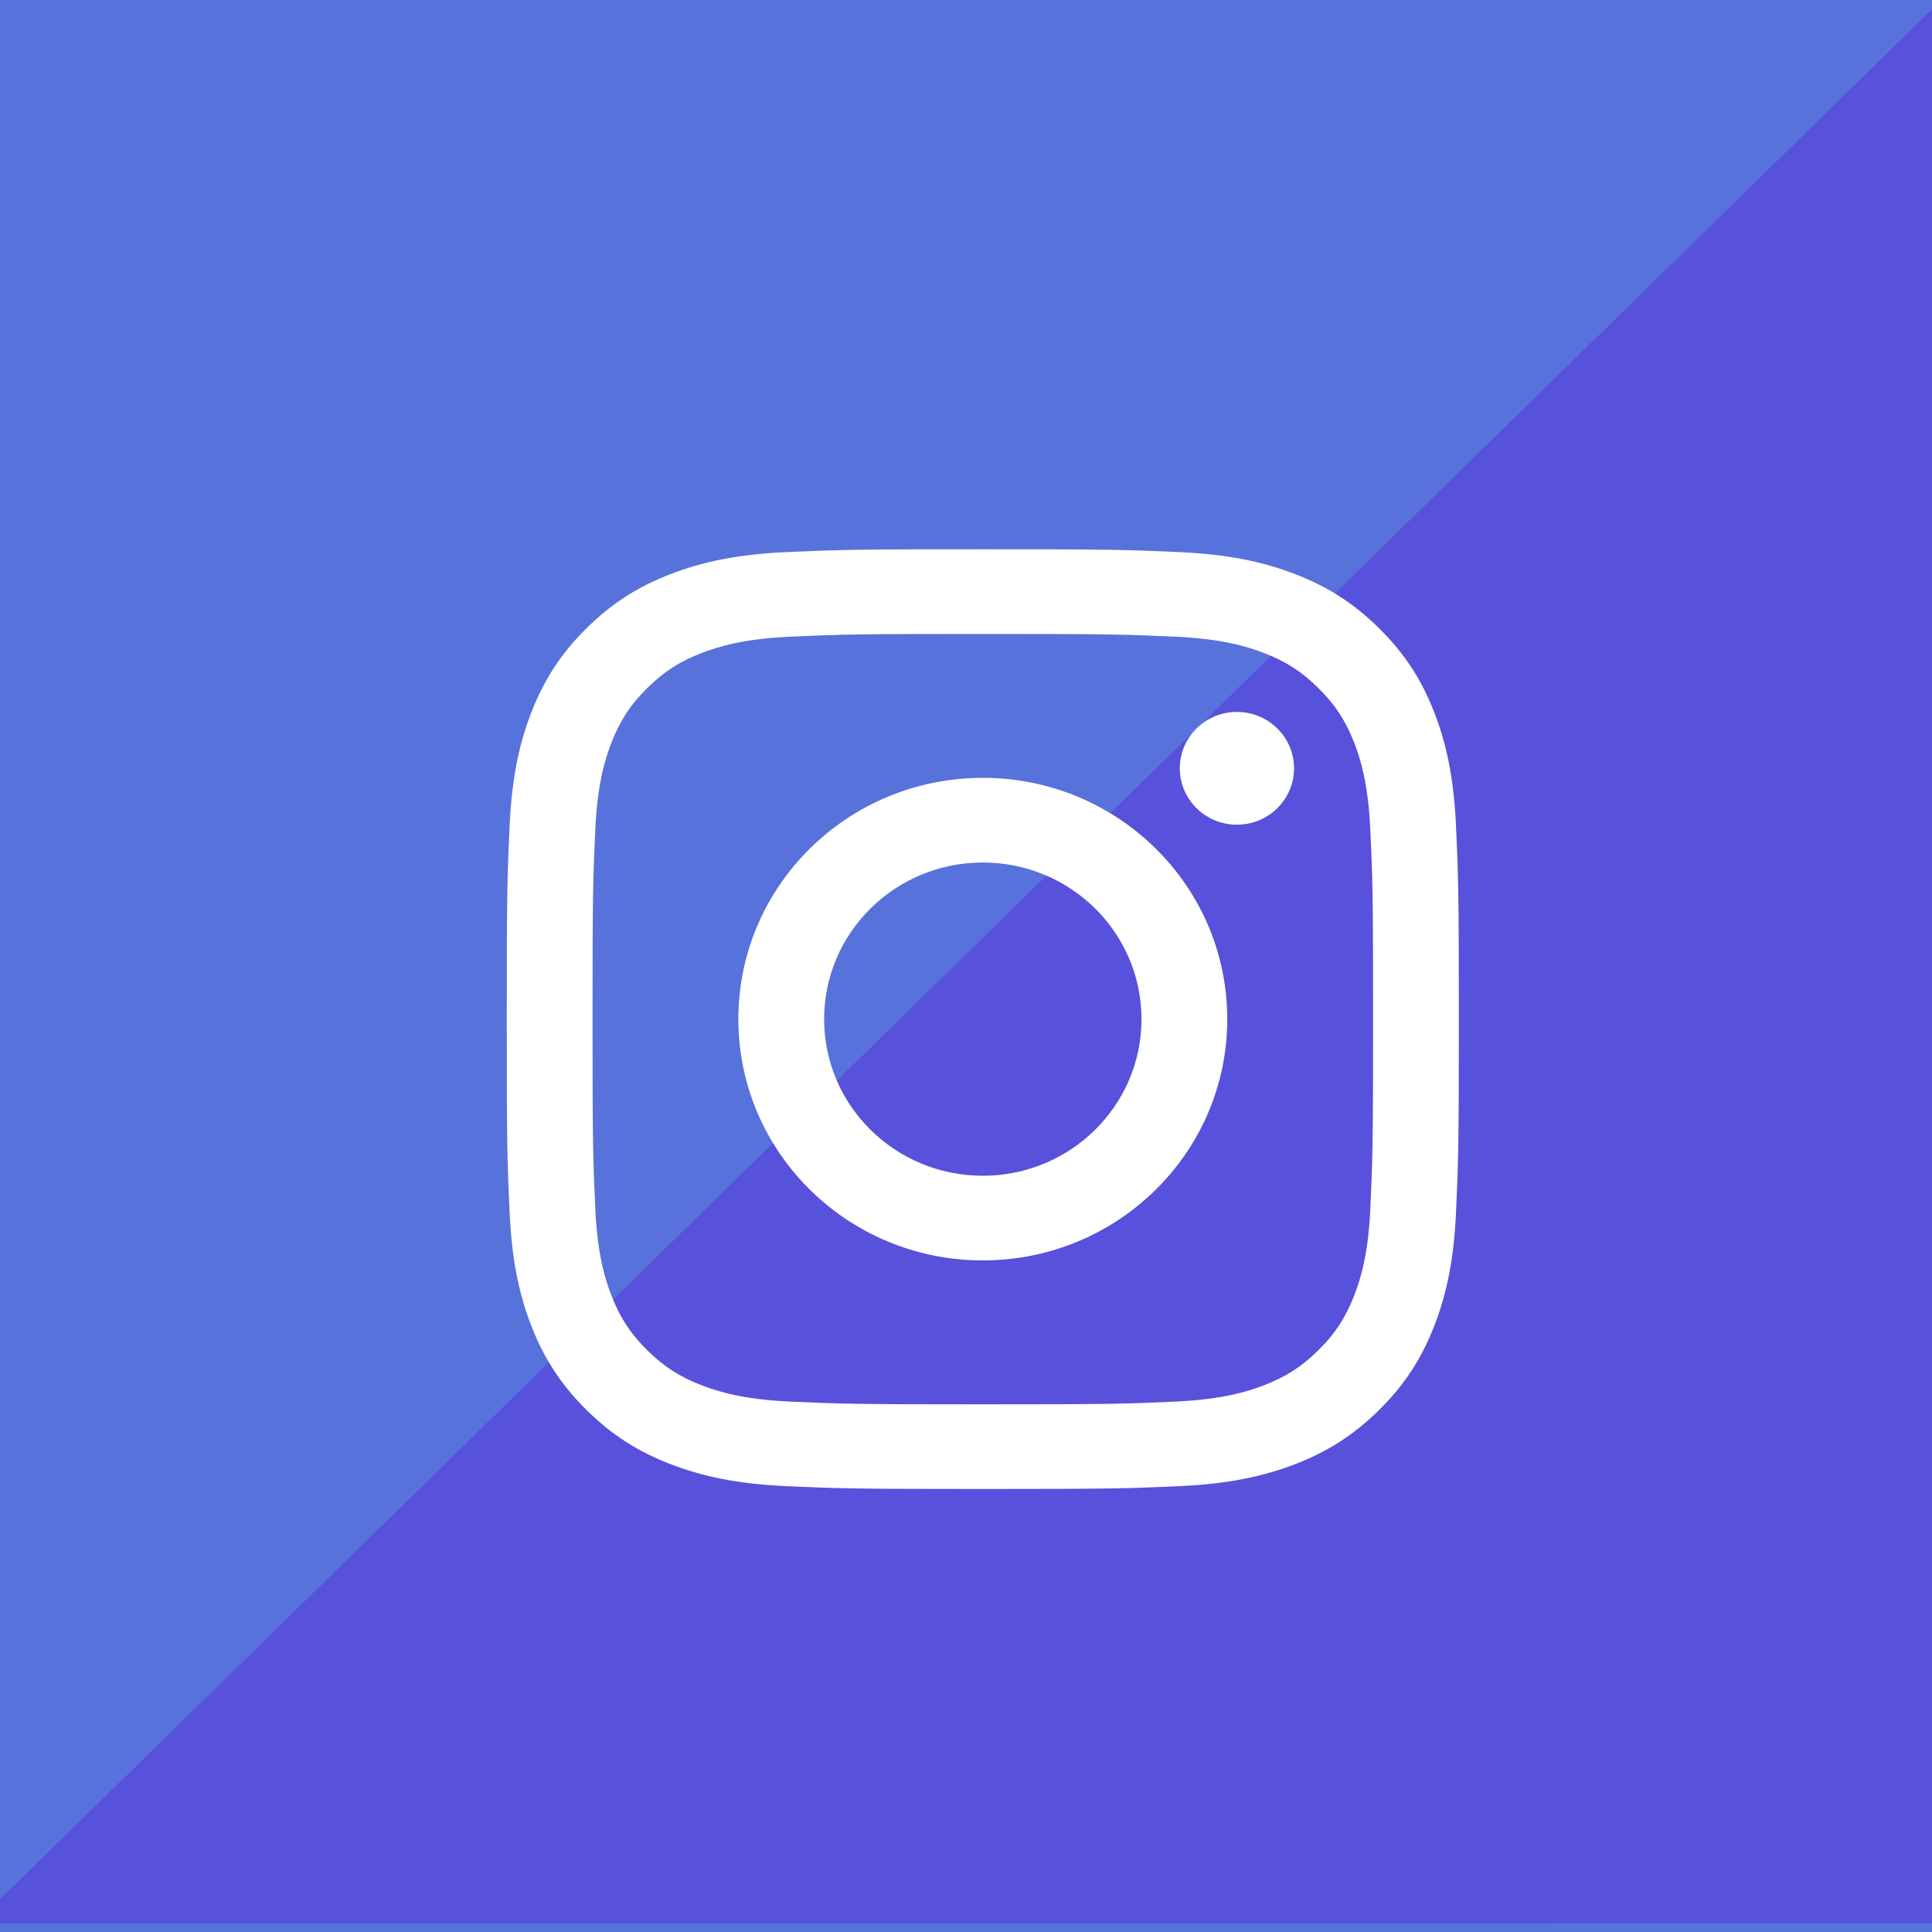 <?xml version="1.0" encoding="UTF-8" standalone="no"?>
<svg
   xmlns:dc="http://purl.org/dc/elements/1.1/"
   xmlns:cc="http://creativecommons.org/ns#"
   xmlns:rdf="http://www.w3.org/1999/02/22-rdf-syntax-ns#"
   xmlns:svg="http://www.w3.org/2000/svg"
   xmlns="http://www.w3.org/2000/svg"
   xmlns:sodipodi="http://sodipodi.sourceforge.net/DTD/sodipodi-0.dtd"
   xmlns:inkscape="http://www.inkscape.org/namespaces/inkscape"
   width="40mm"
   height="40mm"
   viewBox="0 0 40 40"
   version="1.1"
   id="svg8"
   inkscape:version="1.0 (4035a4f, 2020-05-01)"
   sodipodi:docname="instagram.svg">
  <defs
     id="defs2" />
  <sodipodi:namedview
     id="base"
     pagecolor="#ffffff"
     bordercolor="#666666"
     borderopacity="1.0"
     inkscape:pageopacity="0.0"
     inkscape:pageshadow="2"
     inkscape:zoom="1.2680421"
     inkscape:cx="260.3617"
     inkscape:cy="100.29755"
     inkscape:document-units="mm"
     inkscape:current-layer="layer1"
     inkscape:document-rotation="0"
     showgrid="false"
     showguides="true"
     inkscape:guide-bbox="true"
     inkscape:window-width="1440"
     inkscape:window-height="799"
     inkscape:window-x="0"
     inkscape:window-y="23"
     inkscape:window-maximized="1">
    <sodipodi:guide
       position="31.726,4.945"
       orientation="0,-1"
       id="guide16" />
    <sodipodi:guide
       position="32.901,34.517"
       orientation="0,-1"
       id="guide18" />
    <sodipodi:guide
       position="5.288,18.85"
       orientation="1,0"
       id="guide20" />
    <sodipodi:guide
       position="35.251,30.012"
       orientation="1,0"
       id="guide22" />
    <sodipodi:guide
       id="guide891"
       orientation="0,-1"
       position="14.919,-0.349" />
    <sodipodi:guide
       id="guide893"
       orientation="0,-1"
       position="13.563,40.678" />
    <sodipodi:guide
       id="guide895"
       orientation="1,0"
       position="-0.509,34.517" />
    <sodipodi:guide
       id="guide899"
       orientation="1,0"
       position="40.349,27.455" />
    <sodipodi:guide
       position="14.749,24.234"
       orientation="0,-1"
       id="guide1116" />
  </sodipodi:namedview>
  <g
     inkscape:label="Layer 1"
     inkscape:groupmode="layer"
     id="layer1"
     transform="translate(-53.673,-41.577)">
    <rect
       y="40.899"
       x="53.164"
       height="40.968"
       width="40.857"
       id="rect856"
       style="fill:#5872db;fill-opacity:1;stroke-width:0.265" />
    <g
       style="fill:#ffffff"
       transform="matrix(1.183,0,0,1.189,-13.501,-10.946)"
       id="g862">
      <g
         style="font-style:normal;font-weight:normal;font-size:12.826px;line-height:1.25;font-family:sans-serif;fill:#ffffff;fill-opacity:1;stroke:none;stroke-width:0.321"
         id="text32"
         transform="matrix(1.779,0,0,2.02,-49.905,-43.1)"
         aria-label="x" />
    </g>
    <path
       style="fill:#5851db;stroke:#000000;stroke-width:0;stroke-linecap:butt;stroke-linejoin:miter;stroke-opacity:1;stroke-miterlimit:4;stroke-dasharray:none;fill-opacity:1"
       d="M 53.164,81.397 94.021,41.428 v 39.968 z"
       id="path1162" />
    <g
       style="fill:#ffffff"
       transform="matrix(0.077,0,0,0.076,64.165,52.949)"
       id="g1635">
      <path
         style="fill:#ffffff"
         d="m 128,23.064 c 34.178,0 38.226,0.13 51.723,0.746 12.48,0.57 19.257,2.655 23.768,4.407 5.974,2.322 10.239,5.096 14.718,9.575 4.479,4.479 7.253,8.743 9.575,14.718 1.753,4.511 3.838,11.288 4.408,23.768 0.616,13.498 0.746,17.546 0.746,51.723 0,34.178 -0.13,38.226 -0.746,51.723 -0.57,12.48 -2.655,19.257 -4.408,23.768 -2.321,5.974 -5.096,10.239 -9.575,14.718 -4.479,4.479 -8.743,7.253 -14.718,9.575 -4.511,1.753 -11.288,3.838 -23.768,4.408 -13.495,0.616 -17.543,0.746 -51.723,0.746 -34.18,0 -38.228,-0.13 -51.723,-0.746 -12.48,-0.57 -19.257,-2.655 -23.768,-4.408 -5.975,-2.321 -10.239,-5.096 -14.718,-9.575 -4.479,-4.479 -7.253,-8.743 -9.575,-14.718 -1.753,-4.511 -3.838,-11.288 -4.408,-23.768 -0.616,-13.498 -0.746,-17.546 -0.746,-51.723 0,-34.178 0.13,-38.226 0.746,-51.723 0.57,-12.48 2.655,-19.257 4.408,-23.768 2.321,-5.974 5.096,-10.239 9.575,-14.718 4.479,-4.479 8.743,-7.253 14.718,-9.575 4.51,-1.752 11.288,-3.838 23.767,-4.407 C 89.774,23.194 93.822,23.064 128,23.064 M 128,0 C 93.237,0 88.878,0.147 75.226,0.77 61.601,1.392 52.297,3.556 44.155,6.72 35.737,9.991 28.599,14.368 21.483,21.484 14.367,28.6 9.991,35.738 6.72,44.155 3.555,52.297 1.392,61.602 0.77,75.226 0.147,88.878 0,93.237 0,128 c 0,34.763 0.147,39.122 0.77,52.774 0.622,13.625 2.785,22.929 5.95,31.071 3.271,8.417 7.648,15.555 14.764,22.671 7.116,7.116 14.254,11.493 22.671,14.764 8.142,3.164 17.447,5.328 31.071,5.95 C 88.878,255.853 93.237,256 128,256 c 34.763,0 39.122,-0.147 52.774,-0.77 13.625,-0.622 22.929,-2.785 31.071,-5.95 8.417,-3.271 15.555,-7.648 22.671,-14.764 7.116,-7.116 11.493,-14.254 14.764,-22.671 3.164,-8.142 5.328,-17.447 5.95,-31.071 C 255.853,167.122 256,162.763 256,128 256,93.237 255.853,88.878 255.23,75.226 254.608,61.602 252.444,52.297 249.28,44.155 246.009,35.738 241.632,28.6 234.516,21.484 227.4,14.368 220.262,9.991 211.845,6.72 203.703,3.556 194.398,1.392 180.774,0.77 167.122,0.147 162.763,0 128,0 Z m 0,62.27 c -36.301,0 -65.73,29.428 -65.73,65.73 0,36.301 29.428,65.73 65.73,65.73 36.301,0 65.73,-29.428 65.73,-65.73 0,-36.301 -29.428,-65.73 -65.73,-65.73 z m 0,108.397 c -23.564,0 -42.667,-19.103 -42.667,-42.667 0,-23.564 19.103,-42.667 42.667,-42.667 23.564,0 42.667,19.103 42.667,42.667 0,23.564 -19.103,42.667 -42.667,42.667 z M 211.686,59.673 c 0,8.483 -6.877,15.36 -15.36,15.36 -8.483,0 -15.36,-6.877 -15.36,-15.36 0,-8.483 6.877,-15.36 15.36,-15.36 8.483,0 15.36,6.877 15.36,15.36 z"
         fill="#0a0a08"
         id="path1633" />
    </g>
  </g>
</svg>
